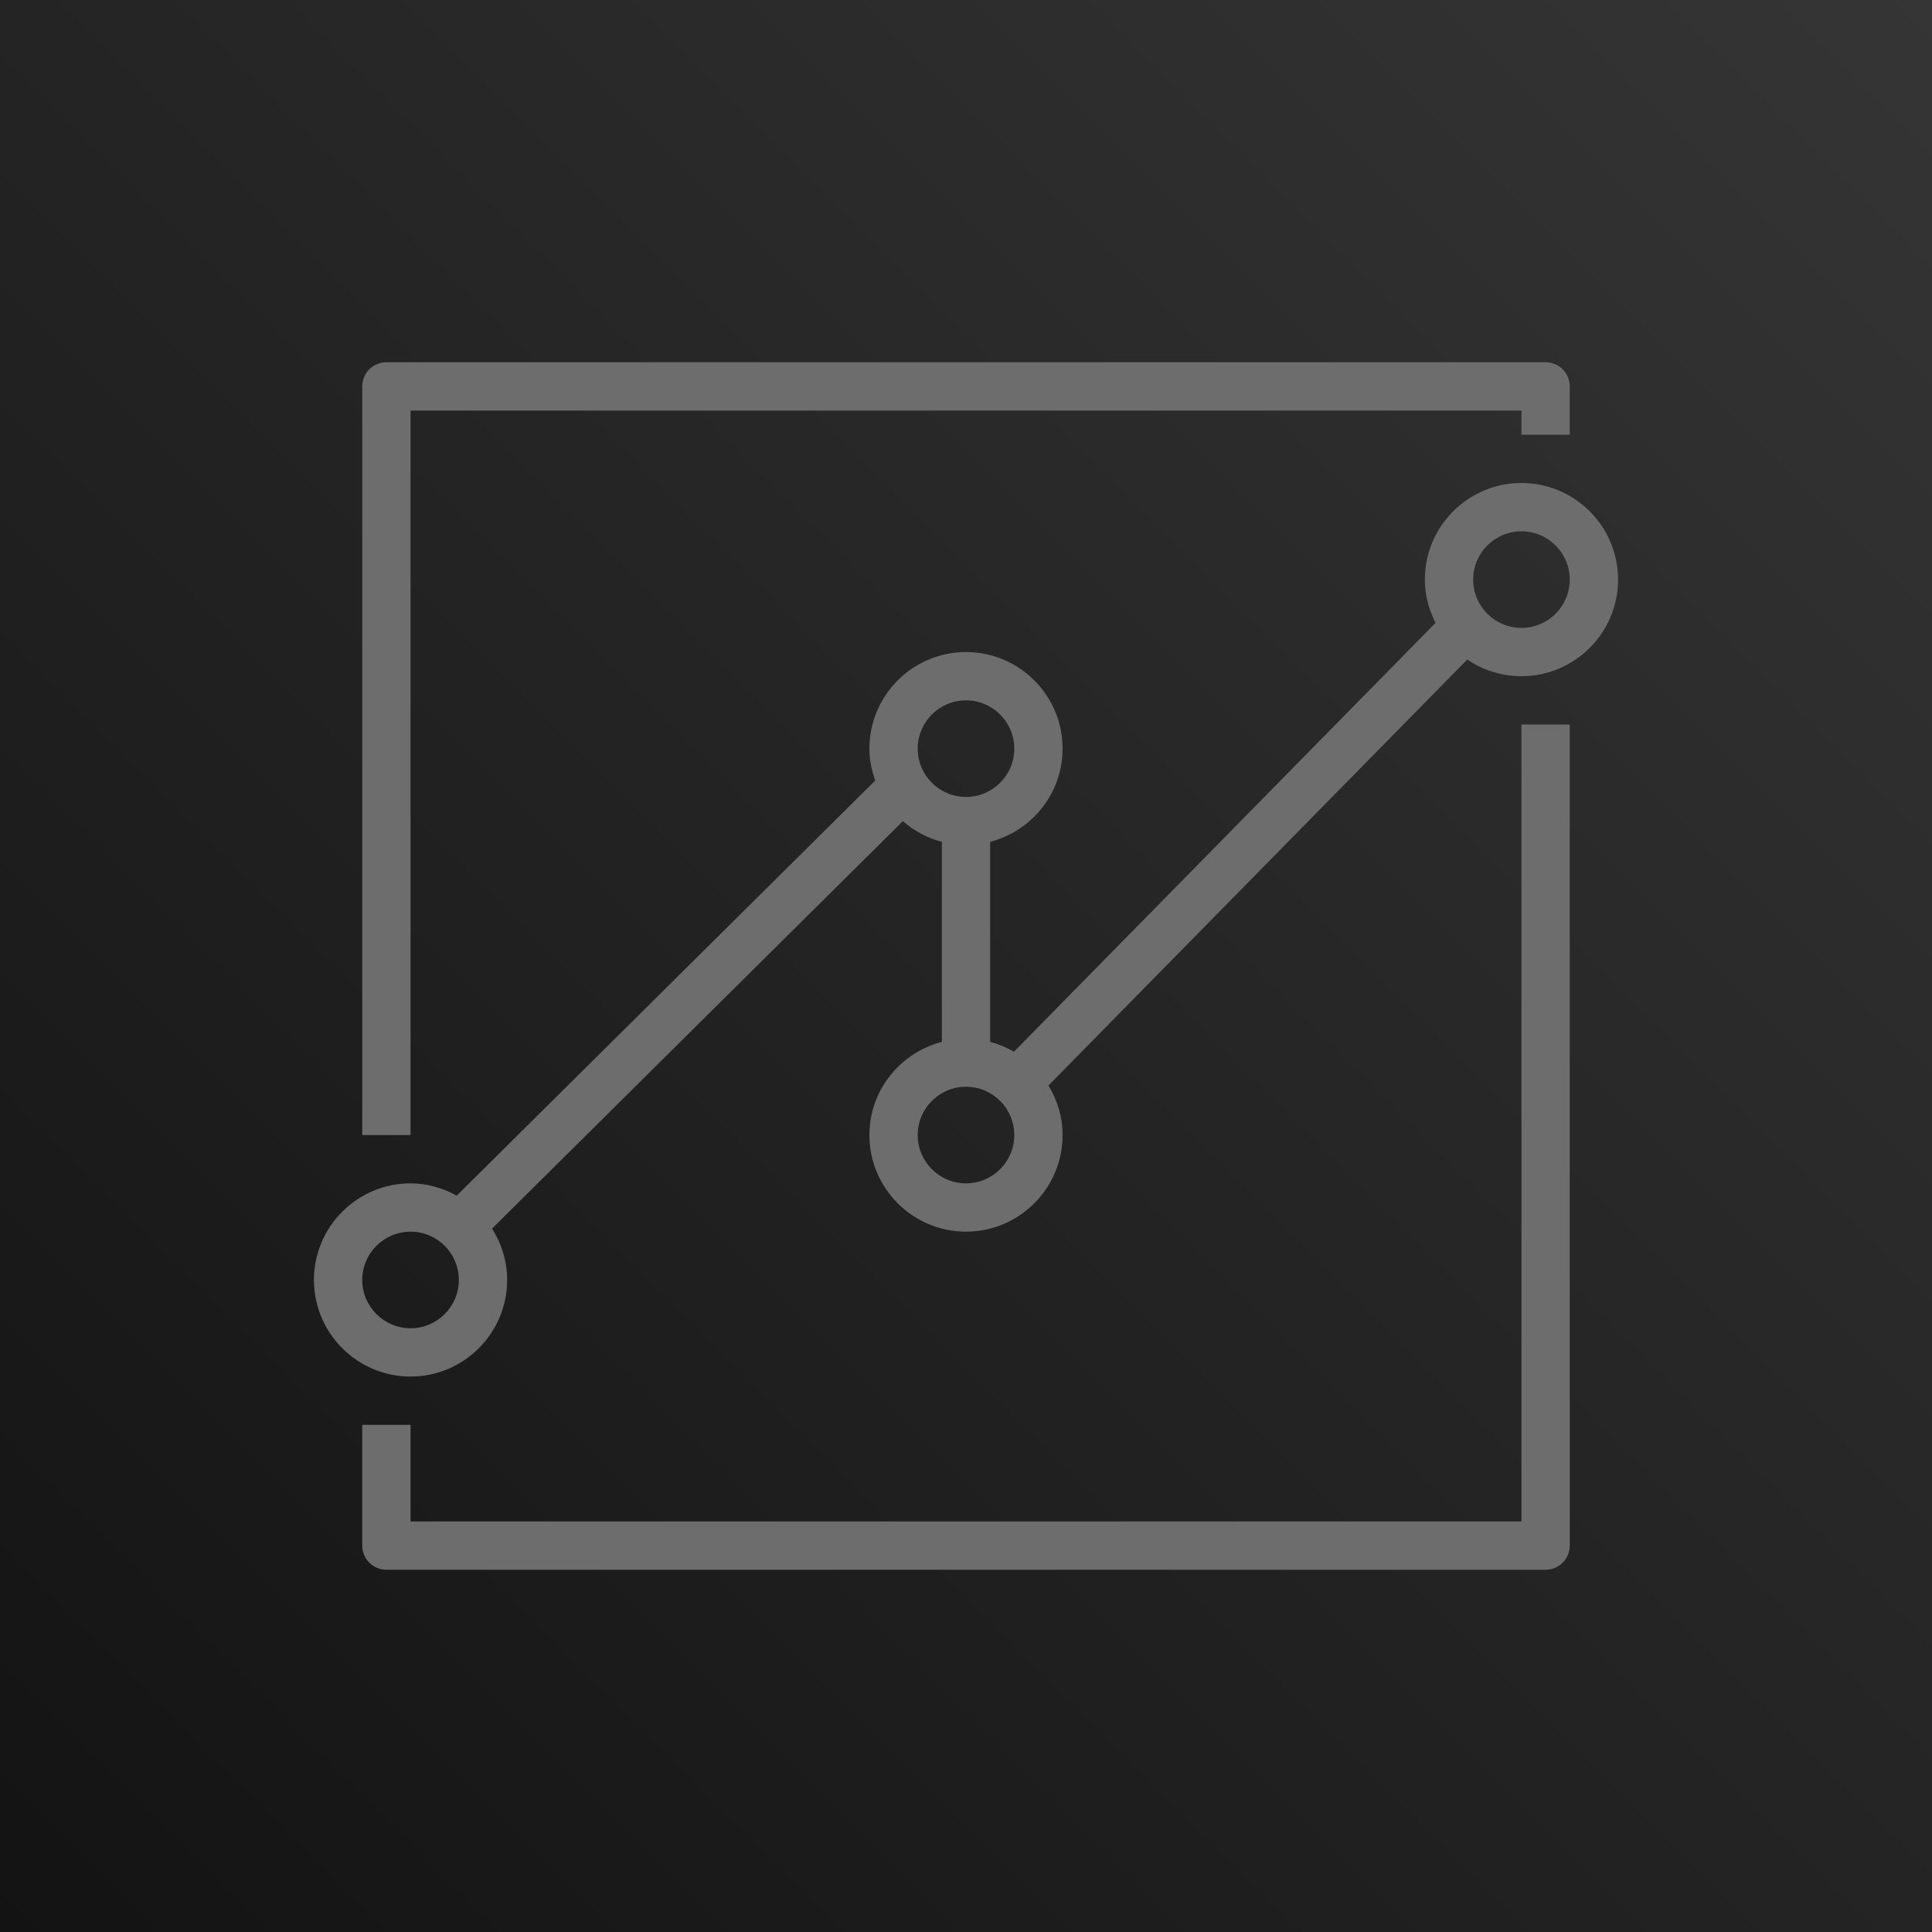 <?xml version="1.0" encoding="UTF-8"?>
<svg width="256px" height="256px" viewBox="0 0 256 256" version="1.1" xmlns="http://www.w3.org/2000/svg" xmlns:xlink="http://www.w3.org/1999/xlink" preserveAspectRatio="xMidYMid">
    <title>AWS QuickSight</title>
    <defs>
        <linearGradient x1="0%" y1="100%" x2="100%" y2="0%" id="linearGradient-1">
            <stop stop-color="rgb(19,19,19)" offset="0%"></stop>
            <stop stop-color="rgb(53,53,53)" offset="100%"></stop>
        </linearGradient>
    </defs>
    <g>
        <rect fill="url(#linearGradient-1)" x="0" y="0" width="256" height="256"></rect>
        <path d="M208,76.8 C208,73.27 205.13,70.4 201.6,70.4 C198.07,70.4 195.2,73.27 195.2,76.8 C195.2,80.33 198.07,83.2 201.6,83.2 C205.13,83.2 208,80.33 208,76.8 L208,76.8 Z M134.4,150.4 C134.4,146.87 131.53,144 128,144 C124.47,144 121.6,146.87 121.6,150.4 C121.6,153.93 124.47,156.8 128,156.8 C131.53,156.8 134.4,153.93 134.4,150.4 L134.4,150.4 Z M128,105.6 C131.53,105.6 134.4,102.73 134.4,99.2 C134.4,95.67 131.53,92.8 128,92.8 C124.47,92.8 121.6,95.67 121.6,99.2 C121.6,102.73 124.47,105.6 128,105.6 L128,105.6 Z M60.8,169.6 C60.8,166.07 57.93,163.2 54.4,163.2 C50.87,163.2 48,166.07 48,169.6 C48,173.13 50.87,176 54.4,176 C57.93,176 60.8,173.13 60.8,169.6 L60.8,169.6 Z M214.4,76.8 C214.4,83.859 208.659,89.6 201.6,89.6 C198.941,89.6 196.467,88.784 194.422,87.389 L138.928,143.834 C140.09,145.76 140.8,147.99 140.8,150.4 C140.8,157.459 135.059,163.2 128,163.2 C120.941,163.2 115.2,157.459 115.2,150.4 C115.2,144.454 119.293,139.485 124.8,138.054 L124.8,111.546 C122.858,111.04 121.104,110.09 119.632,108.806 L65.2,162.797 C66.451,164.771 67.2,167.094 67.2,169.6 C67.2,176.659 61.459,182.4 54.4,182.4 C47.341,182.4 41.6,176.659 41.6,169.6 C41.6,162.541 47.341,156.8 54.4,156.8 C56.627,156.8 58.694,157.424 60.518,158.429 L115.971,103.424 C115.504,102.093 115.2,100.688 115.2,99.2 C115.2,92.141 120.941,86.4 128,86.4 C135.059,86.4 140.8,92.141 140.8,99.2 C140.8,105.146 136.707,110.115 131.2,111.546 L131.2,138.054 C132.323,138.346 133.376,138.79 134.355,139.357 L190.218,82.534 C189.341,80.8 188.8,78.87 188.8,76.8 C188.8,69.741 194.541,64 201.6,64 C208.659,64 214.4,69.741 214.4,76.8 L214.4,76.8 Z M54.4,54.4 L201.6,54.4 L201.6,57.6 L208,57.6 L208,51.2 C208,49.434 206.57,48 204.8,48 L51.2,48 C49.43,48 48,49.434 48,51.2 L48,150.4 L54.4,150.4 L54.4,54.4 Z M201.6,96 L208,96 L208,204.8 C208,206.566 206.57,208 204.8,208 L51.2,208 C49.43,208 48,206.566 48,204.8 L48,188.8 L54.4,188.8 L54.4,201.6 L201.6,201.6 L201.6,96 Z" fill="rgb(109,109,109)"></path>
    </g>
</svg>